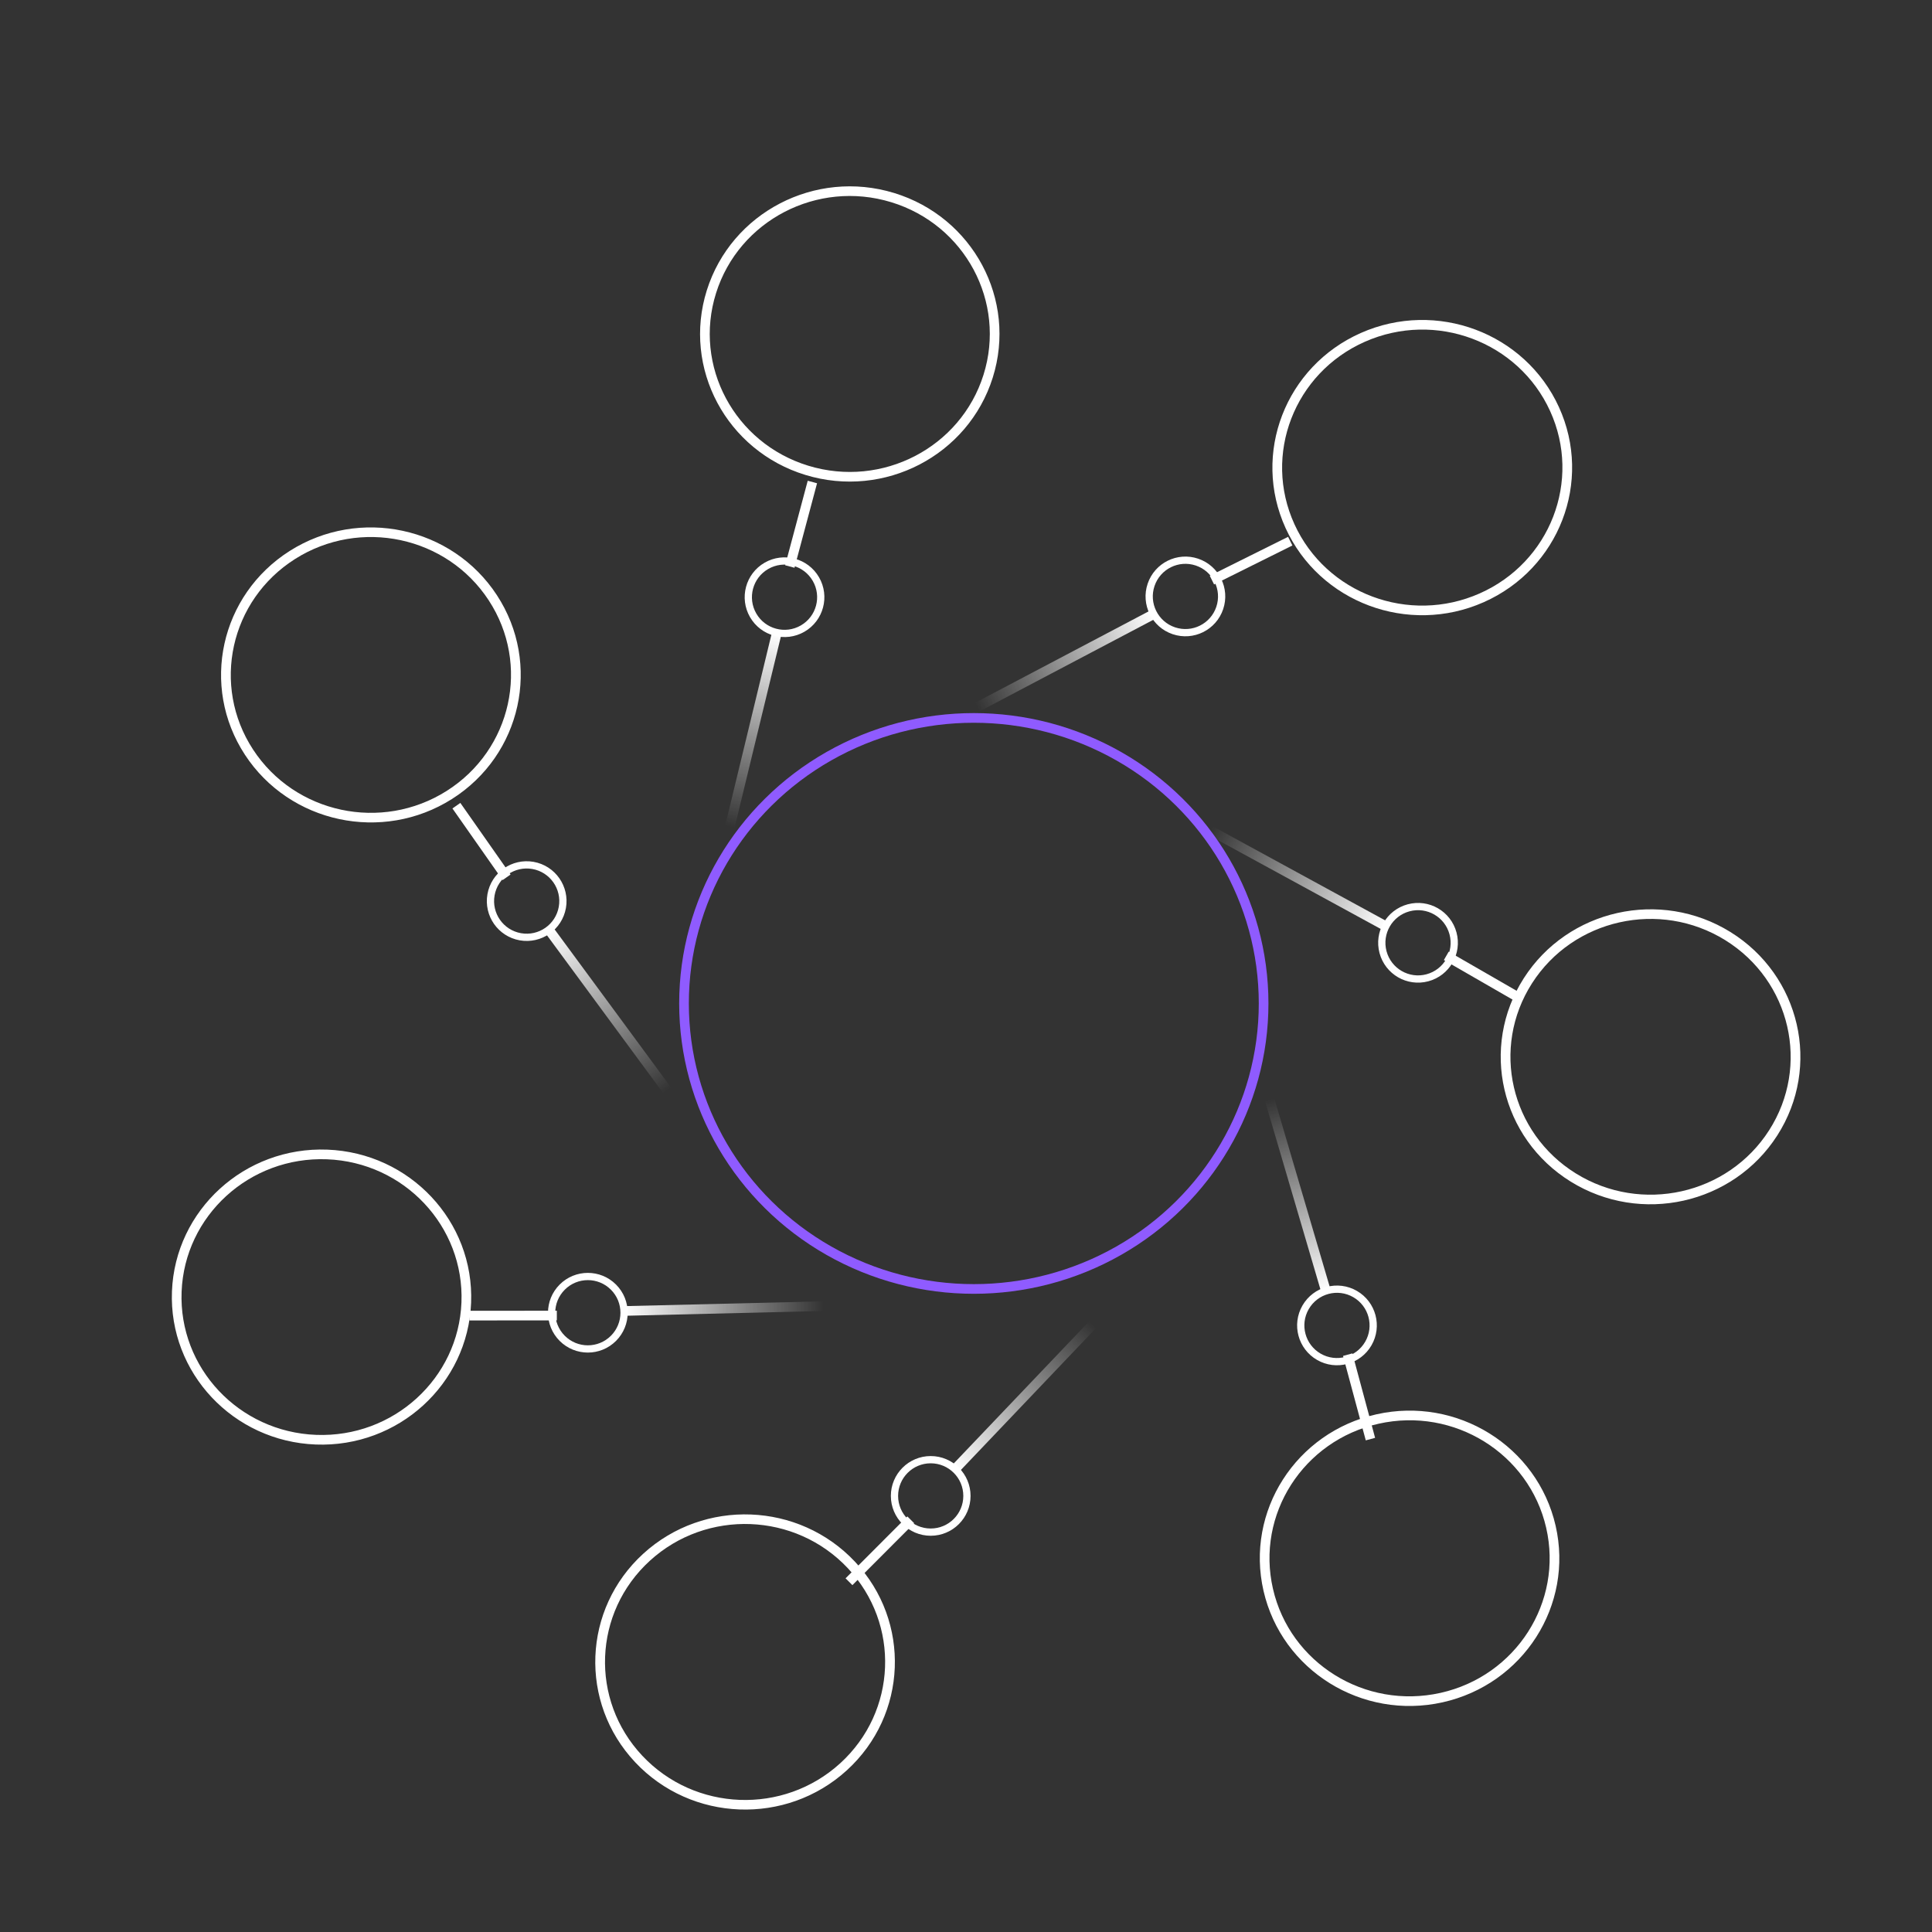 <svg width="400" height="400" viewBox="0 0 400 400" fill="none" xmlns="http://www.w3.org/2000/svg">
<rect x="0" y="0" width="400" height="400" fill="#333333" stroke="none"/>
<g clip-path="url(#clip0)">
<ellipse cx="201.617" cy="207.752" rx="60" ry="59.113" stroke="#8F5BFF" stroke-width="2"/>
<ellipse rx="29.926" ry="29.631" transform="matrix(-0.915 0.405 0.415 0.91 294.464 96.811)" stroke="white" stroke-width="2"/>
<path d="M267.131 112.041L259.025 116.074L250.92 120.108" stroke="white" stroke-width="2"/>
<path d="M239.071 127.041L200.64 147.293" stroke="url(#paint0_linear)" stroke-width="2"/>
<circle cx="245.427" cy="123.485" r="7.5" transform="rotate(18.599 245.427 123.485)" stroke="white" stroke-width="1.5"/>
<ellipse rx="29.596" ry="29.961" transform="matrix(-0.3 0.954 0.956 0.292 175.938 69.144)" stroke="white" stroke-width="2"/>
<path d="M168.196 99.796L165.862 108.543L163.527 117.291" stroke="white" stroke-width="2"/>
<path d="M160.892 130.766L150.669 172.986" stroke="url(#paint1_linear)" stroke-width="2"/>
<circle cx="162.429" cy="123.646" r="7.5" transform="rotate(-30 162.429 123.646)" stroke="white" stroke-width="1.5"/>
<ellipse rx="29.687" ry="29.871" transform="matrix(0.547 0.837 0.845 -0.535 76.79 139.738)" stroke="white" stroke-width="2"/>
<path d="M94.49 166.809L99.688 174.222L104.885 181.636" stroke="white" stroke-width="2"/>
<path d="M113.509 192.317L139.266 227.297" stroke="url(#paint2_linear)" stroke-width="2"/>
<circle cx="109.044" cy="186.562" r="7.5" transform="rotate(-79.978 109.044 186.562)" stroke="white" stroke-width="1.5"/>
<ellipse rx="29.999" ry="29.557" transform="matrix(0.999 0.038 0.039 -0.999 66.569 268.546)" stroke="white" stroke-width="2"/>
<path d="M97.179 272.387L106.232 272.378L115.286 272.37" stroke="white" stroke-width="2"/>
<path d="M128.983 271.428L172.41 270.376" stroke="url(#paint3_linear)" stroke-width="2"/>
<circle cx="121.707" cy="271.786" r="7.5" transform="rotate(-135 121.707 271.786)" stroke="white" stroke-width="1.5"/>
<ellipse rx="29.796" ry="29.762" transform="matrix(0.739 -0.674 -0.685 -0.729 154.26 344.095)" stroke="white" stroke-width="2"/>
<path d="M175.774 327.48L182.169 321.072L188.565 314.664" stroke="white" stroke-width="2"/>
<path d="M197.584 304.313L227.548 272.861" stroke="url(#paint4_linear)" stroke-width="2"/>
<circle cx="192.693" cy="309.711" r="7.5" transform="rotate(180 192.693 309.711)" stroke="white" stroke-width="1.5"/>
<ellipse rx="29.578" ry="29.979" transform="matrix(-0.224 -0.975 -0.976 0.218 291.837 322.63)" stroke="white" stroke-width="2"/>
<path d="M283.734 297.95L281.382 289.207L279.03 280.465" stroke="white" stroke-width="2"/>
<path d="M274.577 267.479L262.321 225.803" stroke="url(#paint5_linear)" stroke-width="2"/>
<circle cx="276.806" cy="274.413" r="7.5" transform="rotate(120 276.806 274.413)" stroke="white" stroke-width="1.5"/>
<ellipse rx="29.875" ry="29.683" transform="matrix(-0.85 -0.527 -0.539 0.842 341.73 218.8)" stroke="white" stroke-width="2"/>
<path d="M315.129 206.939L307.284 202.419L299.439 197.9" stroke="white" stroke-width="2"/>
<path d="M287.105 191.867L248.97 171.064" stroke="url(#paint6_linear)" stroke-width="2"/>
<circle cx="293.587" cy="195.195" r="7.5" transform="rotate(75 293.587 195.195)" stroke="white" stroke-width="1.5"/>
</g>
<defs>
<linearGradient id="paint0_linear" x1="238.673" y1="127.015" x2="202.165" y2="146.168" gradientUnits="userSpaceOnUse">
<stop stop-color="white"/>
<stop offset="1" stop-color="white" stop-opacity="0"/>
</linearGradient>
<linearGradient id="paint1_linear" x1="160.61" y1="131.046" x2="150.833" y2="171.098" gradientUnits="userSpaceOnUse">
<stop stop-color="white"/>
<stop offset="1" stop-color="white" stop-opacity="0"/>
</linearGradient>
<linearGradient id="paint2_linear" x1="113.543" y1="192.714" x2="137.926" y2="225.957" gradientUnits="userSpaceOnUse">
<stop stop-color="white"/>
<stop offset="1" stop-color="white" stop-opacity="0"/>
</linearGradient>
<linearGradient id="paint3_linear" x1="129.327" y1="271.628" x2="170.544" y2="270.705" gradientUnits="userSpaceOnUse">
<stop stop-color="white"/>
<stop offset="1" stop-color="white" stop-opacity="0"/>
</linearGradient>
<linearGradient id="paint4_linear" x1="197.969" y1="304.211" x2="226.462" y2="274.414" gradientUnits="userSpaceOnUse">
<stop stop-color="white"/>
<stop offset="1" stop-color="white" stop-opacity="0"/>
</linearGradient>
<linearGradient id="paint5_linear" x1="274.681" y1="267.094" x2="263.122" y2="227.52" gradientUnits="userSpaceOnUse">
<stop stop-color="white"/>
<stop offset="1" stop-color="white" stop-opacity="0"/>
</linearGradient>
<linearGradient id="paint6_linear" x1="286.907" y1="191.522" x2="250.751" y2="171.712" gradientUnits="userSpaceOnUse">
<stop stop-color="white"/>
<stop offset="1" stop-color="white" stop-opacity="0"/>
</linearGradient>
<clipPath id="clip0">
<rect width="400" height="400" fill="white"/>
</clipPath>
</defs>
</svg>
